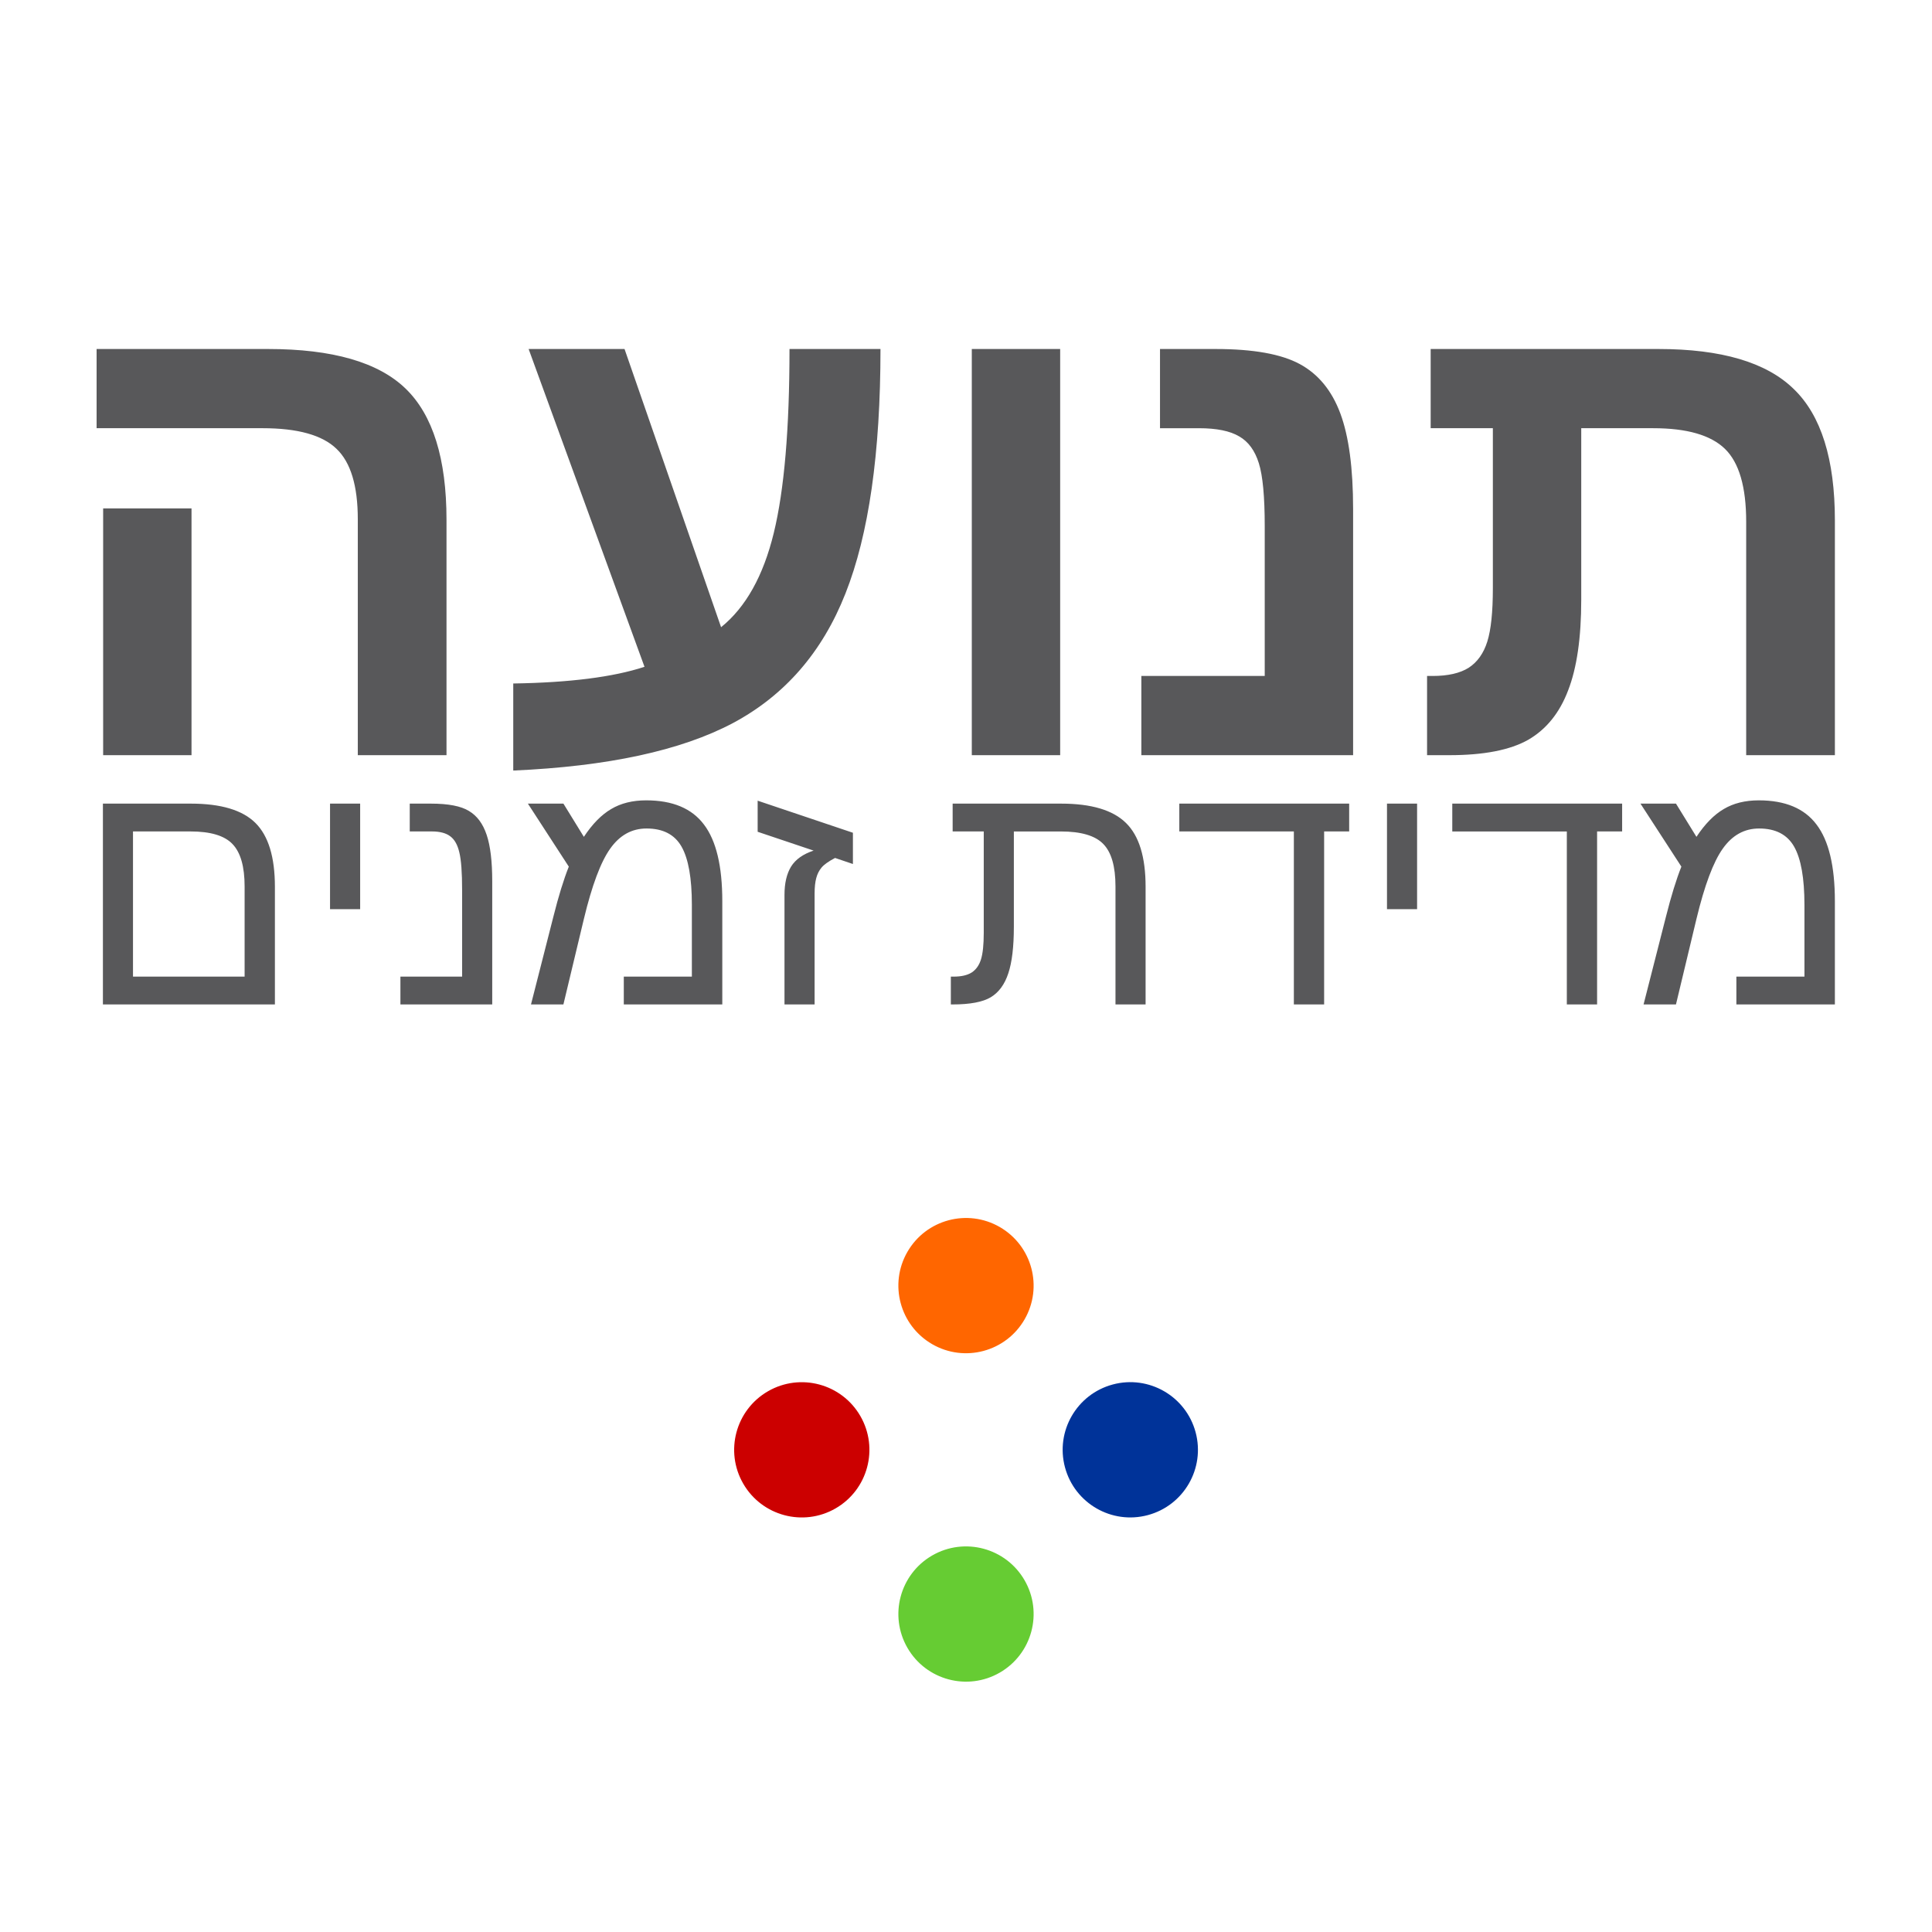 <?xml version="1.0" encoding="UTF-8" standalone="no"?>
<svg
   xmlns:dc="http://purl.org/dc/elements/1.1/"
   xmlns:cc="http://creativecommons.org/ns#"
   xmlns:rdf="http://www.w3.org/1999/02/22-rdf-syntax-ns#"
   xmlns:svg="http://www.w3.org/2000/svg"
   xmlns="http://www.w3.org/2000/svg"
   xmlns:sodipodi="http://sodipodi.sourceforge.net/DTD/sodipodi-0.dtd"
   xmlns:inkscape="http://www.inkscape.org/namespaces/inkscape"
   viewBox="0 0 200 200"
   id="svg2"
   version="1.1"
   inkscape:version="0.91 r13725"
   sodipodi:docname="logo2_fb.svg"
   width="200"
   height="200"
   inkscape:export-filename="/home/amir/amirsher.github.io/images/logo2_og.png"
   inkscape:export-xdpi="90"
   inkscape:export-ydpi="90">
  <defs
     id="defs16" />
  <sodipodi:namedview
     pagecolor="#ffffff"
     bordercolor="#666666"
     borderopacity="1"
     objecttolerance="10"
     gridtolerance="10"
     guidetolerance="10"
     inkscape:pageopacity="0"
     inkscape:pageshadow="2"
     inkscape:window-width="1484"
     inkscape:window-height="1104"
     id="namedview14"
     showgrid="false"
     inkscape:zoom="1.7276596"
     inkscape:cx="117.5"
     inkscape:cy="45"
     inkscape:window-x="0"
     inkscape:window-y="0"
     inkscape:window-maximized="0"
     inkscape:current-layer="svg2" />
  <g
     letter-spacing="0"
     id="g4"
     style="font-family:'Noto Sans Hebrew';letter-spacing:0;fill:#58585a"
     transform="matrix(0.771,0,0,0.771,9.381,35.358)">
    <g
       style="font-weight:bold;font-size:90px;line-height:125%;word-spacing:0"
       font-size="90"
       word-spacing="0"
       font-weight="bold"
       id="g6">
      <path
         style="line-height:125%;-inkscape-font-specification:'Noto Sans Hebrew, Bold';text-align:start"
         d="m 188.274,11.634 -8.35,0 0,-10.634 30.586,0 q 12.656,0 18.15,5.36 5.537,5.318 5.537,17.667 l 0,31.508 -11.91,0 0,-31.333 q 0,-7.03 -2.856,-9.8 -2.855,-2.768 -9.623,-2.768 l -9.668,0 0,23.026 q 0,7.648 -1.76,12.174 -1.713,4.527 -5.36,6.636 -3.647,2.065 -10.59,2.065 l -2.99,0 0,-10.635 0.748,0 q 3.076,0 4.834,-1.098 1.758,-1.143 2.505,-3.516 0.747,-2.373 0.747,-7.163 l 0,-21.49 z m -18.764,43.901 -28.433,0 0,-10.635 16.567,0 0,-20.125 q 0,-5.933 -0.79,-8.438 -0.792,-2.55 -2.638,-3.603 -1.845,-1.1 -5.405,-1.1 l -5.228,0 0,-10.634 7.47,0 q 7.56,0 11.294,2.02 3.736,2.022 5.45,6.636 1.713,4.615 1.713,12.833 l 0,33.045 z M 118.313,1 l 11.865,0 0,54.535 -11.865,0 0,-54.535 z M 56.746,45.91 Q 68.083,45.736 74.368,43.67 L 58.81,1 71.687,1 84.65,38.352 q 4.967,-4 7.076,-12.656 Q 93.836,17.04 93.836,1 l 12.216,0 q 0,20.96 -4.702,32.826 -4.658,11.822 -15.117,17.403 -10.46,5.536 -29.487,6.37 l 0,-11.689 z m -43.199,9.625 -11.865,0 0,-33.135 11.865,0 0,33.135 z m 34.234,0 -11.908,0 0,-31.685 q 0,-6.723 -2.857,-9.447 -2.856,-2.77 -9.932,-2.77 l -22.281,0 L 0.803,1 23.83,1 q 12.965,0 18.46,5.316 5.493,5.317 5.493,17.622 l 0,31.595 z"
         id="path8"
         inkscape:connector-curvature="0" />
    </g>
    <g
       style="font-size:45px;line-height:125%;word-spacing:-1.35"
       font-size="45"
       word-spacing="-1.35"
       id="g10">
      <path
         style="line-height:125%;-inkscape-font-specification:'Noto Sans Hebrew, Normal';text-align:start"
         d="m 223.98,61.6 q 5.317,0 7.756,3.253 2.46,3.23 2.46,10.283 l 0,13.864 -13.226,0 0,-3.735 9.14,0 0,-9.625 q 0,-5.382 -1.384,-7.82 -1.385,-2.44 -4.703,-2.44 -2.966,0 -4.878,2.703 -1.91,2.68 -3.537,9.448 L 212.86,89 l -4.35,0 3.01,-11.8 q 1.034,-4.107 2.066,-6.7 l -5.493,-8.46 4.768,0 2.748,4.46 q 1.714,-2.592 3.67,-3.735 1.955,-1.164 4.7,-1.164 z m -21.71,27.4 -4.064,0 0,-23.223 -15.38,0 0,-3.737 22.806,0 0,3.736 -3.362,0 0,23.224 z m -28.212,-26.96 4.043,0 0,14.173 -4.042,0 0,-14.173 z M 165.62,89 l -4.065,0 0,-23.223 -15.38,0 0,-3.737 22.807,0 0,3.736 -3.362,0 0,23.224 z m -45.703,-23.224 -4.175,0 0,-3.736 14.568,0 q 6.065,0 8.7,2.593 2.638,2.57 2.638,8.57 l 0,15.797 -4.043,0 0,-15.84 q 0,-4.043 -1.648,-5.712 -1.626,-1.67 -5.69,-1.67 l -6.307,0 0,12.788 q 0,4.043 -0.747,6.262 -0.725,2.22 -2.35,3.208 -1.627,0.967 -5.12,0.967 l -0.243,0 0,-3.735 0.374,0 q 1.538,0 2.417,-0.55 0.88,-0.57 1.253,-1.757 0.374,-1.186 0.374,-3.58 l 0,-13.606 z m -17.567,0.174 0,4.198 -2.396,-0.813 q -1.297,0.68 -1.802,1.275 -0.506,0.593 -0.725,1.428 -0.22,0.813 -0.22,2.065 l 0,14.897 -4.043,0 0,-14.72 q 0,-2.33 0.88,-3.78 0.9,-1.45 3.03,-2.154 l -7.514,-2.526 0,-4.175 12.79,4.306 z M 74.597,61.6 q 5.317,0 7.756,3.253 2.46,3.23 2.46,10.283 l 0,13.864 -13.225,0 0,-3.735 9.14,0 0,-9.625 q 0,-5.382 -1.384,-7.82 -1.384,-2.44 -4.702,-2.44 -2.965,0 -4.877,2.703 -1.912,2.68 -3.538,9.448 L 63.48,89 l -4.352,0 3.01,-11.8 q 1.033,-4.107 2.066,-6.7 l -5.493,-8.46 4.77,0 2.745,4.46 Q 67.94,63.908 69.896,62.765 71.85,61.6 74.597,61.6 Z M 53.92,89 l -12.325,0 0,-3.735 8.284,0 0,-11.645 q 0,-3.516 -0.374,-5.032 -0.35,-1.516 -1.208,-2.153 -0.857,-0.66 -2.483,-0.66 l -2.966,0 0,-3.735 2.834,0 q 3.517,0 5.12,0.99 1.627,0.966 2.374,3.207 0.747,2.22 0.747,6.24 l 0,16.523 z m -21.774,-26.96 4.043,0 0,14.173 -4.044,0 0,-14.173 z M 24.74,89 1.65,89 l 0,-26.96 11.8,0 q 6.064,0 8.678,2.593 2.615,2.593 2.615,8.57 l 0,15.797 z M 5.69,65.777 l 0,19.49 14.986,0 0,-12.11 q 0,-4 -1.626,-5.69 -1.604,-1.692 -5.647,-1.692 l -7.713,0 z"
         id="path12"
         inkscape:connector-curvature="0" />
    </g>
  </g>
  <g
     id="g4148"
     style="fill-opacity:1;stroke:none"
     transform="translate(76,126.086)">
    <circle
       id="circle4150"
       cy="-5.938"
       cx="24.285"
       style="fill:#ff6600"
       transform="matrix(0.866,0.5,-0.5,0.866,0,0)"
       r="7" />
    <circle
       id="circle4152"
       cy="-24.285"
       cx="5.938"
       style="fill:#cc0000"
       transform="matrix(-0.866,0.5,-0.5,-0.866,0,0)"
       r="7" />
    <circle
       id="circle4154"
       cy="-33.391"
       cx="33.794"
       style="fill:#003399"
       transform="matrix(0.259,0.966,-0.966,0.259,0,0)"
       r="7" />
    <circle
       id="circle4156"
       cy="47.507"
       cx="0.285"
       style="fill:#66cc33"
       transform="matrix(0.866,-0.5,0.5,0.866,0,0)"
       r="7" />
  </g>
</svg>
